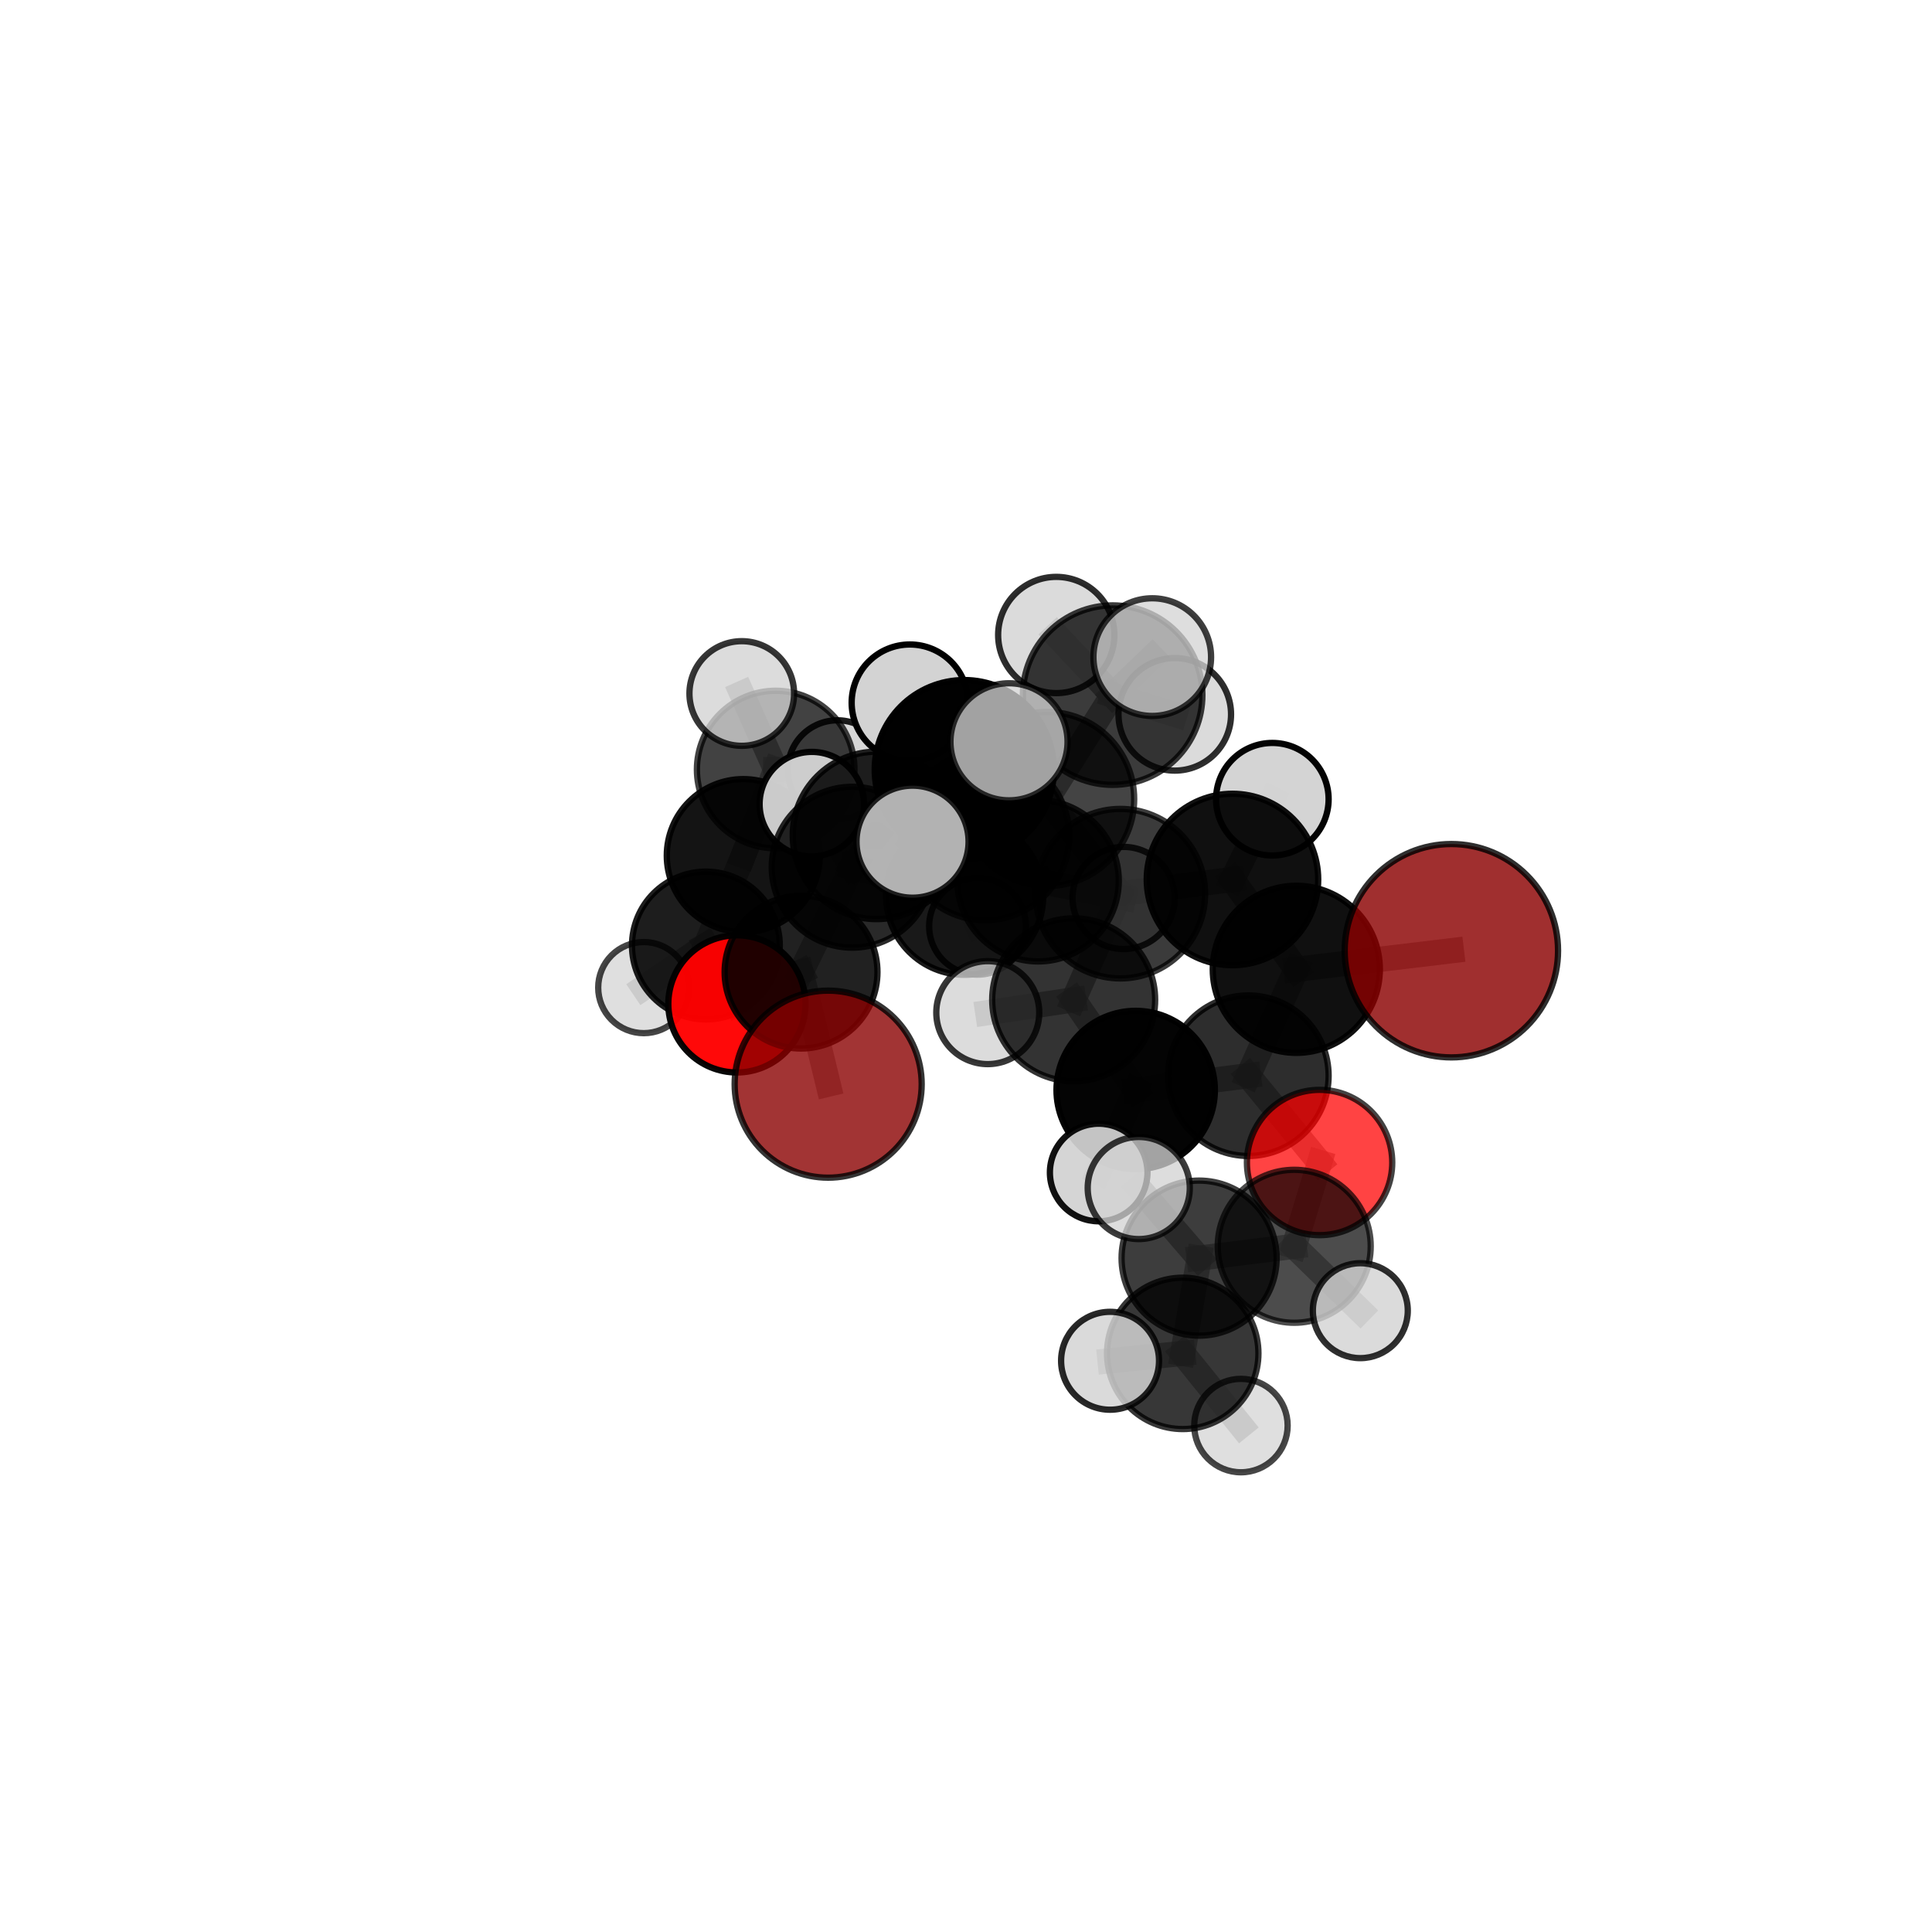<?xml version="1.0" encoding="utf-8" standalone="no"?>
<!DOCTYPE svg PUBLIC "-//W3C//DTD SVG 1.1//EN"
  "http://www.w3.org/Graphics/SVG/1.1/DTD/svg11.dtd">
<svg xmlns:xlink="http://www.w3.org/1999/xlink" width="153pt" height="153pt" viewBox="0 0 153 153" xmlns="http://www.w3.org/2000/svg" version="1.1">
 <defs>
  <style type="text/css">*{stroke-linejoin: round; stroke-linecap: butt}</style>
 </defs>
 <g id="figure_1">
  <g id="patch_1">
   <path d="M 0 153 
L 153 153 
L 153 0 
L 0 0 
L 0 153 
z
" style="fill: none"/>
  </g>
  <g id="patch_2">
   <path d="M 7.2 145.8 
L 145.8 145.8 
L 145.8 7.2 
L 7.2 7.2 
L 7.2 145.8 
z
" style="fill: none"/>
  </g>
  <g id="axes_1">
   <g id="line2d_1">
    <path d="M 114.938 75.29 
L 102.658 76.762 
" clip-path="url(#pc5f5744999)" style="fill: none; stroke: #808080; stroke-opacity: 0.702; stroke-width: 2; stroke-linecap: square"/>
   </g>
   <g id="line2d_2">
    <path d="M 102.658 76.762 
L 98.86 85.188 
" clip-path="url(#pc5f5744999)" style="fill: none; stroke: #808080; stroke-opacity: 0.675; stroke-width: 2; stroke-linecap: square"/>
   </g>
   <g id="line2d_3">
    <path d="M 65.585 85.857 
L 63.437 76.983 
" clip-path="url(#pc5f5744999)" style="fill: none; stroke: #808080; stroke-opacity: 0.602; stroke-width: 2; stroke-linecap: square"/>
   </g>
   <g id="line2d_4">
    <path d="M 63.437 76.983 
L 67.487 68.678 
" clip-path="url(#pc5f5744999)" style="fill: none; stroke: #808080; stroke-opacity: 0.635; stroke-width: 2; stroke-linecap: square"/>
   </g>
   <g id="line2d_5">
    <path d="M 104.501 92.062 
L 98.86 85.188 
" clip-path="url(#pc5f5744999)" style="fill: none; stroke: #808080; stroke-opacity: 0.643; stroke-width: 2; stroke-linecap: square"/>
   </g>
   <g id="line2d_6">
    <path d="M 104.501 92.062 
L 102.493 98.697 
" clip-path="url(#pc5f5744999)" style="fill: none; stroke: #808080; stroke-opacity: 0.622; stroke-width: 2; stroke-linecap: square"/>
   </g>
   <g id="line2d_7">
    <path d="M 102.493 98.697 
L 94.96 99.635 
" clip-path="url(#pc5f5744999)" style="fill: none; stroke: #808080; stroke-opacity: 0.62; stroke-width: 2; stroke-linecap: square"/>
   </g>
   <g id="line2d_8">
    <path d="M 102.493 98.697 
L 107.728 103.795 
" clip-path="url(#pc5f5744999)" style="fill: none; stroke: #808080; stroke-opacity: 0.602; stroke-width: 2; stroke-linecap: square"/>
   </g>
   <g id="line2d_9">
    <path d="M 58.357 79.501 
L 63.437 76.983 
" clip-path="url(#pc5f5744999)" style="fill: none; stroke: #808080; stroke-opacity: 0.598; stroke-width: 2; stroke-linecap: square"/>
   </g>
   <g id="line2d_10">
    <path d="M 58.357 79.501 
L 55.901 74.879 
" clip-path="url(#pc5f5744999)" style="fill: none; stroke: #808080; stroke-opacity: 0.585; stroke-width: 2; stroke-linecap: square"/>
   </g>
   <g id="line2d_11">
    <path d="M 55.901 74.879 
L 58.864 67.759 
" clip-path="url(#pc5f5744999)" style="fill: none; stroke: #808080; stroke-opacity: 0.6; stroke-width: 2; stroke-linecap: square"/>
   </g>
   <g id="line2d_12">
    <path d="M 55.901 74.879 
L 50.982 78.211 
" clip-path="url(#pc5f5744999)" style="fill: none; stroke: #808080; stroke-opacity: 0.573; stroke-width: 2; stroke-linecap: square"/>
   </g>
   <g id="line2d_13">
    <path d="M 82.924 63.276 
L 88.725 70.772 
" clip-path="url(#pc5f5744999)" style="fill: none; stroke: #808080; stroke-opacity: 0.722; stroke-width: 2; stroke-linecap: square"/>
   </g>
   <g id="line2d_14">
    <path d="M 82.924 63.276 
L 78.022 66.22 
" clip-path="url(#pc5f5744999)" style="fill: none; stroke: #808080; stroke-opacity: 0.718; stroke-width: 2; stroke-linecap: square"/>
   </g>
   <g id="line2d_15">
    <path d="M 82.924 63.276 
L 88.113 55.049 
" clip-path="url(#pc5f5744999)" style="fill: none; stroke: #808080; stroke-opacity: 0.753; stroke-width: 2; stroke-linecap: square"/>
   </g>
   <g id="line2d_16">
    <path d="M 82.924 63.276 
L 76.364 60.949 
" clip-path="url(#pc5f5744999)" style="fill: none; stroke: #808080; stroke-opacity: 0.752; stroke-width: 2; stroke-linecap: square"/>
   </g>
   <g id="line2d_17">
    <path d="M 88.725 70.772 
L 97.602 69.648 
" clip-path="url(#pc5f5744999)" style="fill: none; stroke: #808080; stroke-opacity: 0.714; stroke-width: 2; stroke-linecap: square"/>
   </g>
   <g id="line2d_18">
    <path d="M 88.725 70.772 
L 85.027 79.176 
" clip-path="url(#pc5f5744999)" style="fill: none; stroke: #808080; stroke-opacity: 0.689; stroke-width: 2; stroke-linecap: square"/>
   </g>
   <g id="line2d_19">
    <path d="M 78.022 66.22 
L 69.408 66.157 
" clip-path="url(#pc5f5744999)" style="fill: none; stroke: #808080; stroke-opacity: 0.698; stroke-width: 2; stroke-linecap: square"/>
   </g>
   <g id="line2d_20">
    <path d="M 78.022 66.22 
L 82.211 69.751 
" clip-path="url(#pc5f5744999)" style="fill: none; stroke: #808080; stroke-opacity: 0.68; stroke-width: 2; stroke-linecap: square"/>
   </g>
   <g id="line2d_21">
    <path d="M 88.113 55.049 
L 83.648 50.287 
" clip-path="url(#pc5f5744999)" style="fill: none; stroke: #808080; stroke-opacity: 0.778; stroke-width: 2; stroke-linecap: square"/>
   </g>
   <g id="line2d_22">
    <path d="M 88.113 55.049 
L 91.25 52.038 
" clip-path="url(#pc5f5744999)" style="fill: none; stroke: #808080; stroke-opacity: 0.785; stroke-width: 2; stroke-linecap: square"/>
   </g>
   <g id="line2d_23">
    <path d="M 88.113 55.049 
L 93.033 56.57 
" clip-path="url(#pc5f5744999)" style="fill: none; stroke: #808080; stroke-opacity: 0.76; stroke-width: 2; stroke-linecap: square"/>
   </g>
   <g id="line2d_24">
    <path d="M 76.364 60.949 
L 72.054 55.648 
" clip-path="url(#pc5f5744999)" style="fill: none; stroke: #808080; stroke-opacity: 0.777; stroke-width: 2; stroke-linecap: square"/>
   </g>
   <g id="line2d_25">
    <path d="M 76.364 60.949 
L 72.266 66.655 
" clip-path="url(#pc5f5744999)" style="fill: none; stroke: #808080; stroke-opacity: 0.756; stroke-width: 2; stroke-linecap: square"/>
   </g>
   <g id="line2d_26">
    <path d="M 76.364 60.949 
L 79.906 58.744 
" clip-path="url(#pc5f5744999)" style="fill: none; stroke: #808080; stroke-opacity: 0.781; stroke-width: 2; stroke-linecap: square"/>
   </g>
   <g id="line2d_27">
    <path d="M 97.602 69.648 
L 102.658 76.762 
" clip-path="url(#pc5f5744999)" style="fill: none; stroke: #808080; stroke-opacity: 0.707; stroke-width: 2; stroke-linecap: square"/>
   </g>
   <g id="line2d_28">
    <path d="M 97.602 69.648 
L 100.76 63.292 
" clip-path="url(#pc5f5744999)" style="fill: none; stroke: #808080; stroke-opacity: 0.735; stroke-width: 2; stroke-linecap: square"/>
   </g>
   <g id="line2d_29">
    <path d="M 85.027 79.176 
L 89.937 86.322 
" clip-path="url(#pc5f5744999)" style="fill: none; stroke: #808080; stroke-opacity: 0.657; stroke-width: 2; stroke-linecap: square"/>
   </g>
   <g id="line2d_30">
    <path d="M 85.027 79.176 
L 78.223 80.193 
" clip-path="url(#pc5f5744999)" style="fill: none; stroke: #808080; stroke-opacity: 0.665; stroke-width: 2; stroke-linecap: square"/>
   </g>
   <g id="line2d_31">
    <path d="M 69.408 66.157 
L 67.487 68.678 
" clip-path="url(#pc5f5744999)" style="fill: none; stroke: #808080; stroke-opacity: 0.677; stroke-width: 2; stroke-linecap: square"/>
   </g>
   <g id="line2d_32">
    <path d="M 82.211 69.751 
L 76.393 70.977 
" clip-path="url(#pc5f5744999)" style="fill: none; stroke: #808080; stroke-opacity: 0.648; stroke-width: 2; stroke-linecap: square"/>
   </g>
   <g id="line2d_33">
    <path d="M 82.211 69.751 
L 88.983 71.113 
" clip-path="url(#pc5f5744999)" style="fill: none; stroke: #808080; stroke-opacity: 0.656; stroke-width: 2; stroke-linecap: square"/>
   </g>
   <g id="line2d_34">
    <path d="M 67.487 68.678 
L 64.29 63.678 
" clip-path="url(#pc5f5744999)" style="fill: none; stroke: #808080; stroke-opacity: 0.665; stroke-width: 2; stroke-linecap: square"/>
   </g>
   <g id="line2d_35">
    <path d="M 89.937 86.322 
L 98.86 85.188 
" clip-path="url(#pc5f5744999)" style="fill: none; stroke: #808080; stroke-opacity: 0.65; stroke-width: 2; stroke-linecap: square"/>
   </g>
   <g id="line2d_36">
    <path d="M 89.937 86.322 
L 87.008 92.854 
" clip-path="url(#pc5f5744999)" style="fill: none; stroke: #808080; stroke-opacity: 0.628; stroke-width: 2; stroke-linecap: square"/>
   </g>
   <g id="line2d_37">
    <path d="M 76.393 70.977 
L 67.487 68.678 
" clip-path="url(#pc5f5744999)" style="fill: none; stroke: #808080; stroke-opacity: 0.647; stroke-width: 2; stroke-linecap: square"/>
   </g>
   <g id="line2d_38">
    <path d="M 76.393 70.977 
L 77.414 73.352 
" clip-path="url(#pc5f5744999)" style="fill: none; stroke: #808080; stroke-opacity: 0.621; stroke-width: 2; stroke-linecap: square"/>
   </g>
   <g id="line2d_39">
    <path d="M 94.96 99.635 
L 93.664 107.177 
" clip-path="url(#pc5f5744999)" style="fill: none; stroke: #808080; stroke-opacity: 0.615; stroke-width: 2; stroke-linecap: square"/>
   </g>
   <g id="line2d_40">
    <path d="M 94.96 99.635 
L 90.18 94.083 
" clip-path="url(#pc5f5744999)" style="fill: none; stroke: #808080; stroke-opacity: 0.638; stroke-width: 2; stroke-linecap: square"/>
   </g>
   <g id="line2d_41">
    <path d="M 58.864 67.759 
L 61.429 60.942 
" clip-path="url(#pc5f5744999)" style="fill: none; stroke: #808080; stroke-opacity: 0.627; stroke-width: 2; stroke-linecap: square"/>
   </g>
   <g id="line2d_42">
    <path d="M 93.664 107.177 
L 87.909 107.764 
" clip-path="url(#pc5f5744999)" style="fill: none; stroke: #808080; stroke-opacity: 0.61; stroke-width: 2; stroke-linecap: square"/>
   </g>
   <g id="line2d_43">
    <path d="M 93.664 107.177 
L 98.273 112.895 
" clip-path="url(#pc5f5744999)" style="fill: none; stroke: #808080; stroke-opacity: 0.592; stroke-width: 2; stroke-linecap: square"/>
   </g>
   <g id="line2d_44">
    <path d="M 61.429 60.942 
L 66.315 60.965 
" clip-path="url(#pc5f5744999)" style="fill: none; stroke: #808080; stroke-opacity: 0.632; stroke-width: 2; stroke-linecap: square"/>
   </g>
   <g id="line2d_45">
    <path d="M 61.429 60.942 
L 58.742 54.919 
" clip-path="url(#pc5f5744999)" style="fill: none; stroke: #808080; stroke-opacity: 0.657; stroke-width: 2; stroke-linecap: square"/>
   </g>
   <g id="Path3DCollection_1">
    <path d="M 66.315 64.888 
C 67.356 64.888 68.354 64.474 69.089 63.739 
C 69.825 63.003 70.238 62.005 70.238 60.965 
C 70.238 59.925 69.825 58.927 69.089 58.191 
C 68.354 57.456 67.356 57.042 66.315 57.042 
C 65.275 57.042 64.277 57.456 63.542 58.191 
C 62.806 58.927 62.393 59.925 62.393 60.965 
C 62.393 62.005 62.806 63.003 63.542 63.739 
C 64.277 64.474 65.275 64.888 66.315 64.888 
z
" clip-path="url(#pc5f5744999)" style="fill: #d3d3d3; fill-opacity: 0.887; stroke: #000000; stroke-opacity: 0.887; stroke-width: 0.5"/>
    <path d="M 61.429 67.182 
C 63.084 67.182 64.671 66.525 65.841 65.354 
C 67.012 64.184 67.669 62.597 67.669 60.942 
C 67.669 59.287 67.012 57.7 65.841 56.53 
C 64.671 55.36 63.084 54.702 61.429 54.702 
C 59.774 54.702 58.187 55.36 57.017 56.53 
C 55.847 57.7 55.189 59.287 55.189 60.942 
C 55.189 62.597 55.847 64.184 57.017 65.354 
C 58.187 66.525 59.774 67.182 61.429 67.182 
z
" clip-path="url(#pc5f5744999)" style="fill-opacity: 0.74; stroke: #000000; stroke-opacity: 0.74; stroke-width: 0.5"/>
    <path d="M 58.742 59.062 
C 59.841 59.062 60.895 58.626 61.672 57.849 
C 62.449 57.072 62.885 56.018 62.885 54.919 
C 62.885 53.821 62.449 52.767 61.672 51.99 
C 60.895 51.213 59.841 50.776 58.742 50.776 
C 57.644 50.776 56.59 51.213 55.813 51.99 
C 55.036 52.767 54.599 53.821 54.599 54.919 
C 54.599 56.018 55.036 57.072 55.813 57.849 
C 56.59 58.626 57.644 59.062 58.742 59.062 
z
" clip-path="url(#pc5f5744999)" style="fill: #d3d3d3; fill-opacity: 0.787; stroke: #000000; stroke-opacity: 0.787; stroke-width: 0.5"/>
    <path d="M 50.982 81.819 
C 51.939 81.819 52.856 81.439 53.533 80.762 
C 54.21 80.086 54.59 79.168 54.59 78.211 
C 54.59 77.254 54.21 76.336 53.533 75.659 
C 52.856 74.983 51.939 74.602 50.982 74.602 
C 50.025 74.602 49.107 74.983 48.43 75.659 
C 47.754 76.336 47.373 77.254 47.373 78.211 
C 47.373 79.168 47.754 80.086 48.43 80.762 
C 49.107 81.439 50.025 81.819 50.982 81.819 
z
" clip-path="url(#pc5f5744999)" style="fill: #d3d3d3; fill-opacity: 0.729; stroke: #000000; stroke-opacity: 0.729; stroke-width: 0.5"/>
    <path d="M 58.864 73.819 
C 60.471 73.819 62.012 73.18 63.149 72.044 
C 64.285 70.908 64.924 69.366 64.924 67.759 
C 64.924 66.152 64.285 64.611 63.149 63.474 
C 62.012 62.338 60.471 61.699 58.864 61.699 
C 57.257 61.699 55.715 62.338 54.579 63.474 
C 53.442 64.611 52.804 66.152 52.804 67.759 
C 52.804 69.366 53.442 70.908 54.579 72.044 
C 55.715 73.18 57.257 73.819 58.864 73.819 
z
" clip-path="url(#pc5f5744999)" style="fill-opacity: 0.92; stroke: #000000; stroke-opacity: 0.92; stroke-width: 0.5"/>
    <path d="M 55.901 80.731 
C 57.453 80.731 58.941 80.114 60.039 79.017 
C 61.136 77.919 61.753 76.431 61.753 74.879 
C 61.753 73.327 61.136 71.838 60.039 70.741 
C 58.941 69.643 57.453 69.026 55.901 69.026 
C 54.349 69.026 52.86 69.643 51.762 70.741 
C 50.665 71.838 50.048 73.327 50.048 74.879 
C 50.048 76.431 50.665 77.919 51.762 79.017 
C 52.86 80.114 54.349 80.731 55.901 80.731 
z
" clip-path="url(#pc5f5744999)" style="fill-opacity: 0.885; stroke: #000000; stroke-opacity: 0.885; stroke-width: 0.5"/>
    <path d="M 77.414 77.185 
C 78.43 77.185 79.405 76.781 80.124 76.062 
C 80.842 75.344 81.246 74.369 81.246 73.352 
C 81.246 72.336 80.842 71.361 80.124 70.643 
C 79.405 69.924 78.43 69.52 77.414 69.52 
C 76.397 69.52 75.422 69.924 74.704 70.643 
C 73.985 71.361 73.581 72.336 73.581 73.352 
C 73.581 74.369 73.985 75.344 74.704 76.062 
C 75.422 76.781 76.397 77.185 77.414 77.185 
z
" clip-path="url(#pc5f5744999)" style="fill: #d3d3d3; fill-opacity: 0.874; stroke: #000000; stroke-opacity: 0.874; stroke-width: 0.5"/>
    <path d="M 58.357 84.932 
C 59.798 84.932 61.179 84.36 62.198 83.342 
C 63.216 82.323 63.789 80.941 63.789 79.501 
C 63.789 78.061 63.216 76.679 62.198 75.66 
C 61.179 74.642 59.798 74.07 58.357 74.07 
C 56.917 74.07 55.535 74.642 54.517 75.66 
C 53.498 76.679 52.926 78.061 52.926 79.501 
C 52.926 80.941 53.498 82.323 54.517 83.342 
C 55.535 84.36 56.917 84.932 58.357 84.932 
z
" clip-path="url(#pc5f5744999)" style="fill: #ff0000; fill-opacity: 0.962; stroke: #000000; stroke-opacity: 0.962; stroke-width: 0.5"/>
    <path d="M 64.29 67.813 
C 65.386 67.813 66.438 67.377 67.213 66.602 
C 67.989 65.826 68.424 64.775 68.424 63.678 
C 68.424 62.582 67.989 61.53 67.213 60.755 
C 66.438 59.979 65.386 59.544 64.29 59.544 
C 63.193 59.544 62.142 59.979 61.366 60.755 
C 60.591 61.53 60.155 62.582 60.155 63.678 
C 60.155 64.775 60.591 65.826 61.366 66.602 
C 62.142 67.377 63.193 67.813 64.29 67.813 
z
" clip-path="url(#pc5f5744999)" style="fill: #d3d3d3; fill-opacity: 0.959; stroke: #000000; stroke-opacity: 0.959; stroke-width: 0.5"/>
    <path d="M 76.393 77.198 
C 78.043 77.198 79.625 76.542 80.792 75.376 
C 81.958 74.209 82.613 72.627 82.613 70.977 
C 82.613 69.328 81.958 67.745 80.792 66.579 
C 79.625 65.413 78.043 64.757 76.393 64.757 
C 74.744 64.757 73.161 65.413 71.995 66.579 
C 70.828 67.745 70.173 69.328 70.173 70.977 
C 70.173 72.627 70.828 74.209 71.995 75.376 
C 73.161 76.542 74.744 77.198 76.393 77.198 
z
" clip-path="url(#pc5f5744999)" style="fill-opacity: 0.9; stroke: #000000; stroke-opacity: 0.9; stroke-width: 0.5"/>
    <path d="M 63.437 83.035 
C 65.041 83.035 66.581 82.397 67.716 81.263 
C 68.851 80.128 69.488 78.588 69.488 76.983 
C 69.488 75.378 68.851 73.839 67.716 72.704 
C 66.581 71.569 65.041 70.932 63.437 70.932 
C 61.832 70.932 60.292 71.569 59.157 72.704 
C 58.022 73.839 57.385 75.378 57.385 76.983 
C 57.385 78.588 58.022 80.128 59.157 81.263 
C 60.292 82.397 61.832 83.035 63.437 83.035 
z
" clip-path="url(#pc5f5744999)" style="fill-opacity: 0.87; stroke: #000000; stroke-opacity: 0.87; stroke-width: 0.5"/>
    <path d="M 67.487 75.048 
C 69.177 75.048 70.797 74.377 71.992 73.183 
C 73.187 71.988 73.858 70.368 73.858 68.678 
C 73.858 66.989 73.187 65.368 71.992 64.174 
C 70.797 62.979 69.177 62.308 67.487 62.308 
C 65.798 62.308 64.178 62.979 62.983 64.174 
C 61.788 65.368 61.117 66.989 61.117 68.678 
C 61.117 70.368 61.788 71.988 62.983 73.183 
C 64.178 74.377 65.798 75.048 67.487 75.048 
z
" clip-path="url(#pc5f5744999)" style="fill-opacity: 0.837; stroke: #000000; stroke-opacity: 0.837; stroke-width: 0.5"/>
    <path d="M 88.983 75.157 
C 90.056 75.157 91.084 74.731 91.843 73.972 
C 92.601 73.214 93.027 72.185 93.027 71.113 
C 93.027 70.04 92.601 69.011 91.843 68.253 
C 91.084 67.495 90.056 67.068 88.983 67.068 
C 87.911 67.068 86.882 67.495 86.124 68.253 
C 85.365 69.011 84.939 70.04 84.939 71.113 
C 84.939 72.185 85.365 73.214 86.124 73.972 
C 86.882 74.731 87.911 75.157 88.983 75.157 
z
" clip-path="url(#pc5f5744999)" style="fill: #d3d3d3; fill-opacity: 0.825; stroke: #000000; stroke-opacity: 0.825; stroke-width: 0.5"/>
    <path d="M 82.211 76.14 
C 83.906 76.14 85.531 75.467 86.729 74.269 
C 87.927 73.071 88.6 71.445 88.6 69.751 
C 88.6 68.057 87.927 66.431 86.729 65.233 
C 85.531 64.035 83.906 63.362 82.211 63.362 
C 80.517 63.362 78.892 64.035 77.693 65.233 
C 76.495 66.431 75.822 68.057 75.822 69.751 
C 75.822 71.445 76.495 73.071 77.693 74.269 
C 78.892 75.467 80.517 76.14 82.211 76.14 
z
" clip-path="url(#pc5f5744999)" style="fill-opacity: 0.804; stroke: #000000; stroke-opacity: 0.804; stroke-width: 0.5"/>
    <path d="M 65.585 93.264 
C 67.549 93.264 69.433 92.483 70.822 91.095 
C 72.211 89.706 72.991 87.822 72.991 85.857 
C 72.991 83.893 72.211 82.009 70.822 80.62 
C 69.433 79.232 67.549 78.451 65.585 78.451 
C 63.621 78.451 61.737 79.232 60.348 80.62 
C 58.959 82.009 58.179 83.893 58.179 85.857 
C 58.179 87.822 58.959 89.706 60.348 91.095 
C 61.737 92.483 63.621 93.264 65.585 93.264 
z
" clip-path="url(#pc5f5744999)" style="fill: #8b0000; fill-opacity: 0.795; stroke: #000000; stroke-opacity: 0.795; stroke-width: 0.5"/>
    <path d="M 69.408 72.788 
C 71.166 72.788 72.853 72.089 74.096 70.846 
C 75.34 69.602 76.038 67.916 76.038 66.157 
C 76.038 64.399 75.34 62.712 74.096 61.469 
C 72.853 60.226 71.166 59.527 69.408 59.527 
C 67.65 59.527 65.963 60.226 64.72 61.469 
C 63.476 62.712 62.778 64.399 62.778 66.157 
C 62.778 67.916 63.476 69.602 64.72 70.846 
C 65.963 72.089 67.65 72.788 69.408 72.788 
z
" clip-path="url(#pc5f5744999)" style="fill-opacity: 0.867; stroke: #000000; stroke-opacity: 0.867; stroke-width: 0.5"/>
    <path d="M 78.022 72.874 
C 79.787 72.874 81.48 72.173 82.728 70.925 
C 83.976 69.677 84.677 67.984 84.677 66.22 
C 84.677 64.455 83.976 62.762 82.728 61.514 
C 81.48 60.266 79.787 59.565 78.022 59.565 
C 76.257 59.565 74.565 60.266 73.317 61.514 
C 72.069 62.762 71.368 64.455 71.368 66.22 
C 71.368 67.984 72.069 69.677 73.317 70.925 
C 74.565 72.173 76.257 72.874 78.022 72.874 
z
" clip-path="url(#pc5f5744999)" style="fill-opacity: 0.766; stroke: #000000; stroke-opacity: 0.766; stroke-width: 0.5"/>
    <path d="M 93.033 61.027 
C 94.215 61.027 95.348 60.557 96.184 59.722 
C 97.02 58.886 97.49 57.752 97.49 56.57 
C 97.49 55.388 97.02 54.254 96.184 53.419 
C 95.348 52.583 94.215 52.113 93.033 52.113 
C 91.851 52.113 90.717 52.583 89.881 53.419 
C 89.045 54.254 88.576 55.388 88.576 56.57 
C 88.576 57.752 89.045 58.886 89.881 59.722 
C 90.717 60.557 91.851 61.027 93.033 61.027 
z
" clip-path="url(#pc5f5744999)" style="fill: #d3d3d3; fill-opacity: 0.82; stroke: #000000; stroke-opacity: 0.82; stroke-width: 0.5"/>
    <path d="M 83.648 54.89 
C 84.869 54.89 86.04 54.405 86.903 53.542 
C 87.766 52.679 88.251 51.508 88.251 50.287 
C 88.251 49.066 87.766 47.896 86.903 47.032 
C 86.04 46.169 84.869 45.684 83.648 45.684 
C 82.427 45.684 81.257 46.169 80.393 47.032 
C 79.53 47.896 79.045 49.066 79.045 50.287 
C 79.045 51.508 79.53 52.679 80.393 53.542 
C 81.257 54.405 82.427 54.89 83.648 54.89 
z
" clip-path="url(#pc5f5744999)" style="fill: #d3d3d3; fill-opacity: 0.822; stroke: #000000; stroke-opacity: 0.822; stroke-width: 0.5"/>
    <path d="M 88.113 62.156 
C 89.999 62.156 91.807 61.408 93.14 60.075 
C 94.473 58.742 95.221 56.934 95.221 55.049 
C 95.221 53.163 94.473 51.355 93.14 50.022 
C 91.807 48.689 89.999 47.941 88.113 47.941 
C 86.228 47.941 84.42 48.689 83.087 50.022 
C 81.754 51.355 81.005 53.163 81.005 55.049 
C 81.005 56.934 81.754 58.742 83.087 60.075 
C 84.42 61.408 86.228 62.156 88.113 62.156 
z
" clip-path="url(#pc5f5744999)" style="fill-opacity: 0.767; stroke: #000000; stroke-opacity: 0.767; stroke-width: 0.5"/>
    <path d="M 82.924 70.171 
C 84.753 70.171 86.507 69.444 87.8 68.151 
C 89.092 66.858 89.819 65.105 89.819 63.276 
C 89.819 61.448 89.092 59.694 87.8 58.401 
C 86.507 57.108 84.753 56.382 82.924 56.382 
C 81.096 56.382 79.342 57.108 78.049 58.401 
C 76.756 59.694 76.03 61.448 76.03 63.276 
C 76.03 65.105 76.756 66.858 78.049 68.151 
C 79.342 69.444 81.096 70.171 82.924 70.171 
z
" clip-path="url(#pc5f5744999)" style="fill-opacity: 0.733; stroke: #000000; stroke-opacity: 0.733; stroke-width: 0.5"/>
    <path d="M 78.223 84.27 
C 79.304 84.27 80.341 83.84 81.106 83.076 
C 81.87 82.311 82.3 81.274 82.3 80.193 
C 82.3 79.112 81.87 78.075 81.106 77.311 
C 80.341 76.546 79.304 76.117 78.223 76.117 
C 77.142 76.117 76.105 76.546 75.341 77.311 
C 74.576 78.075 74.147 79.112 74.147 80.193 
C 74.147 81.274 74.576 82.311 75.341 83.076 
C 76.105 83.84 77.142 84.27 78.223 84.27 
z
" clip-path="url(#pc5f5744999)" style="fill: #d3d3d3; fill-opacity: 0.782; stroke: #000000; stroke-opacity: 0.782; stroke-width: 0.5"/>
    <path d="M 88.725 77.485 
C 90.505 77.485 92.213 76.778 93.472 75.519 
C 94.73 74.26 95.438 72.553 95.438 70.772 
C 95.438 68.992 94.73 67.284 93.472 66.025 
C 92.213 64.767 90.505 64.059 88.725 64.059 
C 86.944 64.059 85.237 64.767 83.978 66.025 
C 82.719 67.284 82.012 68.992 82.012 70.772 
C 82.012 72.553 82.719 74.26 83.978 75.519 
C 85.237 76.778 86.944 77.485 88.725 77.485 
z
" clip-path="url(#pc5f5744999)" style="fill-opacity: 0.768; stroke: #000000; stroke-opacity: 0.768; stroke-width: 0.5"/>
    <path d="M 91.25 56.696 
C 92.485 56.696 93.67 56.205 94.544 55.332 
C 95.417 54.458 95.908 53.273 95.908 52.038 
C 95.908 50.802 95.417 49.617 94.544 48.744 
C 93.67 47.87 92.485 47.379 91.25 47.379 
C 90.015 47.379 88.83 47.87 87.956 48.744 
C 87.082 49.617 86.592 50.802 86.592 52.038 
C 86.592 53.273 87.082 54.458 87.956 55.332 
C 88.83 56.205 90.015 56.696 91.25 56.696 
z
" clip-path="url(#pc5f5744999)" style="fill: #d3d3d3; fill-opacity: 0.757; stroke: #000000; stroke-opacity: 0.757; stroke-width: 0.5"/>
    <path d="M 85.027 85.629 
C 86.738 85.629 88.38 84.95 89.59 83.739 
C 90.8 82.529 91.48 80.888 91.48 79.176 
C 91.48 77.465 90.8 75.824 89.59 74.613 
C 88.38 73.403 86.738 72.723 85.027 72.723 
C 83.315 72.723 81.674 73.403 80.464 74.613 
C 79.254 75.824 78.574 77.465 78.574 79.176 
C 78.574 80.888 79.254 82.529 80.464 83.739 
C 81.674 84.95 83.315 85.629 85.027 85.629 
z
" clip-path="url(#pc5f5744999)" style="fill-opacity: 0.799; stroke: #000000; stroke-opacity: 0.799; stroke-width: 0.5"/>
    <path d="M 100.76 67.749 
C 101.942 67.749 103.076 67.279 103.911 66.443 
C 104.747 65.608 105.217 64.474 105.217 63.292 
C 105.217 62.11 104.747 60.976 103.911 60.14 
C 103.076 59.304 101.942 58.835 100.76 58.835 
C 99.578 58.835 98.444 59.304 97.608 60.14 
C 96.772 60.976 96.303 62.11 96.303 63.292 
C 96.303 64.474 96.772 65.608 97.608 66.443 
C 98.444 67.279 99.578 67.749 100.76 67.749 
z
" clip-path="url(#pc5f5744999)" style="fill: #d3d3d3; fill-opacity: 0.982; stroke: #000000; stroke-opacity: 0.982; stroke-width: 0.5"/>
    <path d="M 72.054 60.257 
C 73.277 60.257 74.449 59.771 75.314 58.907 
C 76.178 58.043 76.664 56.87 76.664 55.648 
C 76.664 54.426 76.178 53.253 75.314 52.389 
C 74.449 51.524 73.277 51.039 72.054 51.039 
C 70.832 51.039 69.66 51.524 68.795 52.389 
C 67.931 53.253 67.445 54.426 67.445 55.648 
C 67.445 56.87 67.931 58.043 68.795 58.907 
C 69.66 59.771 70.832 60.257 72.054 60.257 
z
" clip-path="url(#pc5f5744999)" style="fill: #d3d3d3; stroke: #000000; stroke-width: 0.5"/>
    <path d="M 97.602 76.438 
C 99.403 76.438 101.13 75.723 102.403 74.449 
C 103.676 73.176 104.392 71.449 104.392 69.648 
C 104.392 67.848 103.676 66.121 102.403 64.847 
C 101.13 63.574 99.403 62.859 97.602 62.859 
C 95.801 62.859 94.074 63.574 92.801 64.847 
C 91.528 66.121 90.812 67.848 90.812 69.648 
C 90.812 71.449 91.528 73.176 92.801 74.449 
C 94.074 75.723 95.801 76.438 97.602 76.438 
z
" clip-path="url(#pc5f5744999)" style="fill-opacity: 0.937; stroke: #000000; stroke-opacity: 0.937; stroke-width: 0.5"/>
    <path d="M 89.937 92.593 
C 91.601 92.593 93.196 91.933 94.372 90.756 
C 95.548 89.58 96.209 87.985 96.209 86.322 
C 96.209 84.659 95.548 83.063 94.372 81.887 
C 93.196 80.711 91.601 80.05 89.937 80.05 
C 88.274 80.05 86.679 80.711 85.503 81.887 
C 84.327 83.063 83.666 84.659 83.666 86.322 
C 83.666 87.985 84.327 89.58 85.503 90.756 
C 86.679 91.933 88.274 92.593 89.937 92.593 
z
" clip-path="url(#pc5f5744999)" style="fill-opacity: 0.984; stroke: #000000; stroke-opacity: 0.984; stroke-width: 0.5"/>
    <path d="M 87.008 96.717 
C 88.033 96.717 89.016 96.31 89.74 95.586 
C 90.465 94.861 90.872 93.878 90.872 92.854 
C 90.872 91.829 90.465 90.846 89.74 90.121 
C 89.016 89.397 88.033 88.99 87.008 88.99 
C 85.984 88.99 85.001 89.397 84.276 90.121 
C 83.552 90.846 83.144 91.829 83.144 92.854 
C 83.144 93.878 83.552 94.861 84.276 95.586 
C 85.001 96.31 85.984 96.717 87.008 96.717 
z
" clip-path="url(#pc5f5744999)" style="fill: #d3d3d3; fill-opacity: 0.93; stroke: #000000; stroke-opacity: 0.93; stroke-width: 0.5"/>
    <path d="M 76.364 68.043 
C 78.245 68.043 80.05 67.295 81.38 65.965 
C 82.71 64.635 83.457 62.83 83.457 60.949 
C 83.457 59.068 82.71 57.263 81.38 55.933 
C 80.05 54.603 78.245 53.855 76.364 53.855 
C 74.483 53.855 72.678 54.603 71.348 55.933 
C 70.018 57.263 69.27 59.068 69.27 60.949 
C 69.27 62.83 70.018 64.635 71.348 65.965 
C 72.678 67.295 74.483 68.043 76.364 68.043 
z
" clip-path="url(#pc5f5744999)" style="fill-opacity: 0.993; stroke: #000000; stroke-opacity: 0.993; stroke-width: 0.5"/>
    <path d="M 102.658 83.379 
C 104.413 83.379 106.096 82.681 107.337 81.441 
C 108.578 80.2 109.275 78.516 109.275 76.762 
C 109.275 75.007 108.578 73.324 107.337 72.083 
C 106.096 70.842 104.413 70.145 102.658 70.145 
C 100.903 70.145 99.22 70.842 97.979 72.083 
C 96.738 73.324 96.041 75.007 96.041 76.762 
C 96.041 78.516 96.738 80.2 97.979 81.441 
C 99.22 82.681 100.903 83.379 102.658 83.379 
z
" clip-path="url(#pc5f5744999)" style="fill-opacity: 0.937; stroke: #000000; stroke-opacity: 0.937; stroke-width: 0.5"/>
    <path d="M 72.266 71.092 
C 73.443 71.092 74.571 70.624 75.403 69.792 
C 76.235 68.96 76.703 67.832 76.703 66.655 
C 76.703 65.478 76.235 64.35 75.403 63.518 
C 74.571 62.685 73.443 62.218 72.266 62.218 
C 71.089 62.218 69.961 62.685 69.129 63.518 
C 68.297 64.35 67.829 65.478 67.829 66.655 
C 67.829 67.832 68.297 68.96 69.129 69.792 
C 69.961 70.624 71.089 71.092 72.266 71.092 
z
" clip-path="url(#pc5f5744999)" style="fill: #d3d3d3; fill-opacity: 0.841; stroke: #000000; stroke-opacity: 0.841; stroke-width: 0.5"/>
    <path d="M 98.86 91.545 
C 100.546 91.545 102.163 90.875 103.355 89.683 
C 104.547 88.491 105.217 86.874 105.217 85.188 
C 105.217 83.502 104.547 81.885 103.355 80.693 
C 102.163 79.501 100.546 78.831 98.86 78.831 
C 97.174 78.831 95.557 79.501 94.365 80.693 
C 93.173 81.885 92.504 83.502 92.504 85.188 
C 92.504 86.874 93.173 88.491 94.365 89.683 
C 95.557 90.875 97.174 91.545 98.86 91.545 
z
" clip-path="url(#pc5f5744999)" style="fill-opacity: 0.824; stroke: #000000; stroke-opacity: 0.824; stroke-width: 0.5"/>
    <path d="M 114.938 83.738 
C 117.179 83.738 119.328 82.848 120.912 81.264 
C 122.496 79.679 123.386 77.53 123.386 75.29 
C 123.386 73.049 122.496 70.9 120.912 69.316 
C 119.328 67.732 117.179 66.841 114.938 66.841 
C 112.698 66.841 110.549 67.732 108.964 69.316 
C 107.38 70.9 106.49 73.049 106.49 75.29 
C 106.49 77.53 107.38 79.679 108.964 81.264 
C 110.549 82.848 112.698 83.738 114.938 83.738 
z
" clip-path="url(#pc5f5744999)" style="fill: #8b0000; fill-opacity: 0.815; stroke: #000000; stroke-opacity: 0.815; stroke-width: 0.5"/>
    <path d="M 104.501 97.816 
C 106.027 97.816 107.491 97.21 108.57 96.131 
C 109.649 95.052 110.255 93.588 110.255 92.062 
C 110.255 90.536 109.649 89.072 108.57 87.993 
C 107.491 86.914 106.027 86.308 104.501 86.308 
C 102.975 86.308 101.511 86.914 100.432 87.993 
C 99.353 89.072 98.747 90.536 98.747 92.062 
C 98.747 93.588 99.353 95.052 100.432 96.131 
C 101.511 97.21 102.975 97.816 104.501 97.816 
z
" clip-path="url(#pc5f5744999)" style="fill: #ff0000; fill-opacity: 0.738; stroke: #000000; stroke-opacity: 0.738; stroke-width: 0.5"/>
    <path d="M 79.906 63.38 
C 81.135 63.38 82.314 62.891 83.184 62.022 
C 84.053 61.153 84.541 59.974 84.541 58.744 
C 84.541 57.515 84.053 56.336 83.184 55.467 
C 82.314 54.597 81.135 54.109 79.906 54.109 
C 78.677 54.109 77.497 54.597 76.628 55.467 
C 75.759 56.336 75.27 57.515 75.27 58.744 
C 75.27 59.974 75.759 61.153 76.628 62.022 
C 77.497 62.891 78.677 63.38 79.906 63.38 
z
" clip-path="url(#pc5f5744999)" style="fill: #d3d3d3; fill-opacity: 0.766; stroke: #000000; stroke-opacity: 0.766; stroke-width: 0.5"/>
    <path d="M 102.493 104.754 
C 104.1 104.754 105.641 104.116 106.777 102.98 
C 107.913 101.844 108.551 100.303 108.551 98.697 
C 108.551 97.09 107.913 95.549 106.777 94.413 
C 105.641 93.277 104.1 92.639 102.493 92.639 
C 100.887 92.639 99.346 93.277 98.21 94.413 
C 97.074 95.549 96.436 97.09 96.436 98.697 
C 96.436 100.303 97.074 101.844 98.21 102.98 
C 99.346 104.116 100.887 104.754 102.493 104.754 
z
" clip-path="url(#pc5f5744999)" style="fill-opacity: 0.7; stroke: #000000; stroke-opacity: 0.7; stroke-width: 0.5"/>
    <path d="M 107.728 107.554 
C 108.724 107.554 109.681 107.158 110.386 106.453 
C 111.09 105.748 111.486 104.792 111.486 103.795 
C 111.486 102.799 111.09 101.842 110.386 101.137 
C 109.681 100.433 108.724 100.037 107.728 100.037 
C 106.731 100.037 105.775 100.433 105.07 101.137 
C 104.365 101.842 103.969 102.799 103.969 103.795 
C 103.969 104.792 104.365 105.748 105.07 106.453 
C 105.775 107.158 106.731 107.554 107.728 107.554 
z
" clip-path="url(#pc5f5744999)" style="fill: #d3d3d3; fill-opacity: 0.815; stroke: #000000; stroke-opacity: 0.815; stroke-width: 0.5"/>
    <path d="M 94.96 105.775 
C 96.589 105.775 98.15 105.128 99.302 103.976 
C 100.453 102.825 101.1 101.263 101.1 99.635 
C 101.1 98.006 100.453 96.444 99.302 95.293 
C 98.15 94.141 96.589 93.494 94.96 93.494 
C 93.332 93.494 91.77 94.141 90.618 95.293 
C 89.467 96.444 88.82 98.006 88.82 99.635 
C 88.82 101.263 89.467 102.825 90.618 103.976 
C 91.77 105.128 93.332 105.775 94.96 105.775 
z
" clip-path="url(#pc5f5744999)" style="fill-opacity: 0.758; stroke: #000000; stroke-opacity: 0.758; stroke-width: 0.5"/>
    <path d="M 90.18 98.125 
C 91.252 98.125 92.28 97.699 93.038 96.941 
C 93.796 96.183 94.222 95.155 94.222 94.083 
C 94.222 93.011 93.796 91.983 93.038 91.225 
C 92.28 90.467 91.252 90.041 90.18 90.041 
C 89.108 90.041 88.08 90.467 87.322 91.225 
C 86.564 91.983 86.138 93.011 86.138 94.083 
C 86.138 95.155 86.564 96.183 87.322 96.941 
C 88.08 97.699 89.108 98.125 90.18 98.125 
z
" clip-path="url(#pc5f5744999)" style="fill: #d3d3d3; fill-opacity: 0.769; stroke: #000000; stroke-opacity: 0.769; stroke-width: 0.5"/>
    <path d="M 98.273 116.594 
C 99.254 116.594 100.195 116.204 100.889 115.51 
C 101.583 114.817 101.972 113.876 101.972 112.895 
C 101.972 111.913 101.583 110.972 100.889 110.279 
C 100.195 109.585 99.254 109.195 98.273 109.195 
C 97.292 109.195 96.351 109.585 95.657 110.279 
C 94.964 110.972 94.574 111.913 94.574 112.895 
C 94.574 113.876 94.964 114.817 95.657 115.51 
C 96.351 116.204 97.292 116.594 98.273 116.594 
z
" clip-path="url(#pc5f5744999)" style="fill: #d3d3d3; fill-opacity: 0.723; stroke: #000000; stroke-opacity: 0.723; stroke-width: 0.5"/>
    <path d="M 93.664 113.172 
C 95.254 113.172 96.779 112.54 97.903 111.416 
C 99.027 110.292 99.659 108.767 99.659 107.177 
C 99.659 105.588 99.027 104.063 97.903 102.938 
C 96.779 101.814 95.254 101.183 93.664 101.183 
C 92.074 101.183 90.549 101.814 89.425 102.938 
C 88.301 104.063 87.669 105.588 87.669 107.177 
C 87.669 108.767 88.301 110.292 89.425 111.416 
C 90.549 112.54 92.074 113.172 93.664 113.172 
z
" clip-path="url(#pc5f5744999)" style="fill-opacity: 0.782; stroke: #000000; stroke-opacity: 0.782; stroke-width: 0.5"/>
    <path d="M 87.909 111.64 
C 88.937 111.64 89.923 111.232 90.65 110.505 
C 91.377 109.778 91.786 108.792 91.786 107.764 
C 91.786 106.735 91.377 105.749 90.65 105.022 
C 89.923 104.295 88.937 103.887 87.909 103.887 
C 86.881 103.887 85.895 104.295 85.168 105.022 
C 84.441 105.749 84.032 106.735 84.032 107.764 
C 84.032 108.792 84.441 109.778 85.168 110.505 
C 85.895 111.232 86.881 111.64 87.909 111.64 
z
" clip-path="url(#pc5f5744999)" style="fill: #d3d3d3; fill-opacity: 0.843; stroke: #000000; stroke-opacity: 0.843; stroke-width: 0.5"/>
   </g>
  </g>
 </g>
 <defs>
  <clipPath id="pc5f5744999">
   <rect x="7.2" y="7.2" width="138.6" height="138.6"/>
  </clipPath>
 </defs>
</svg>
